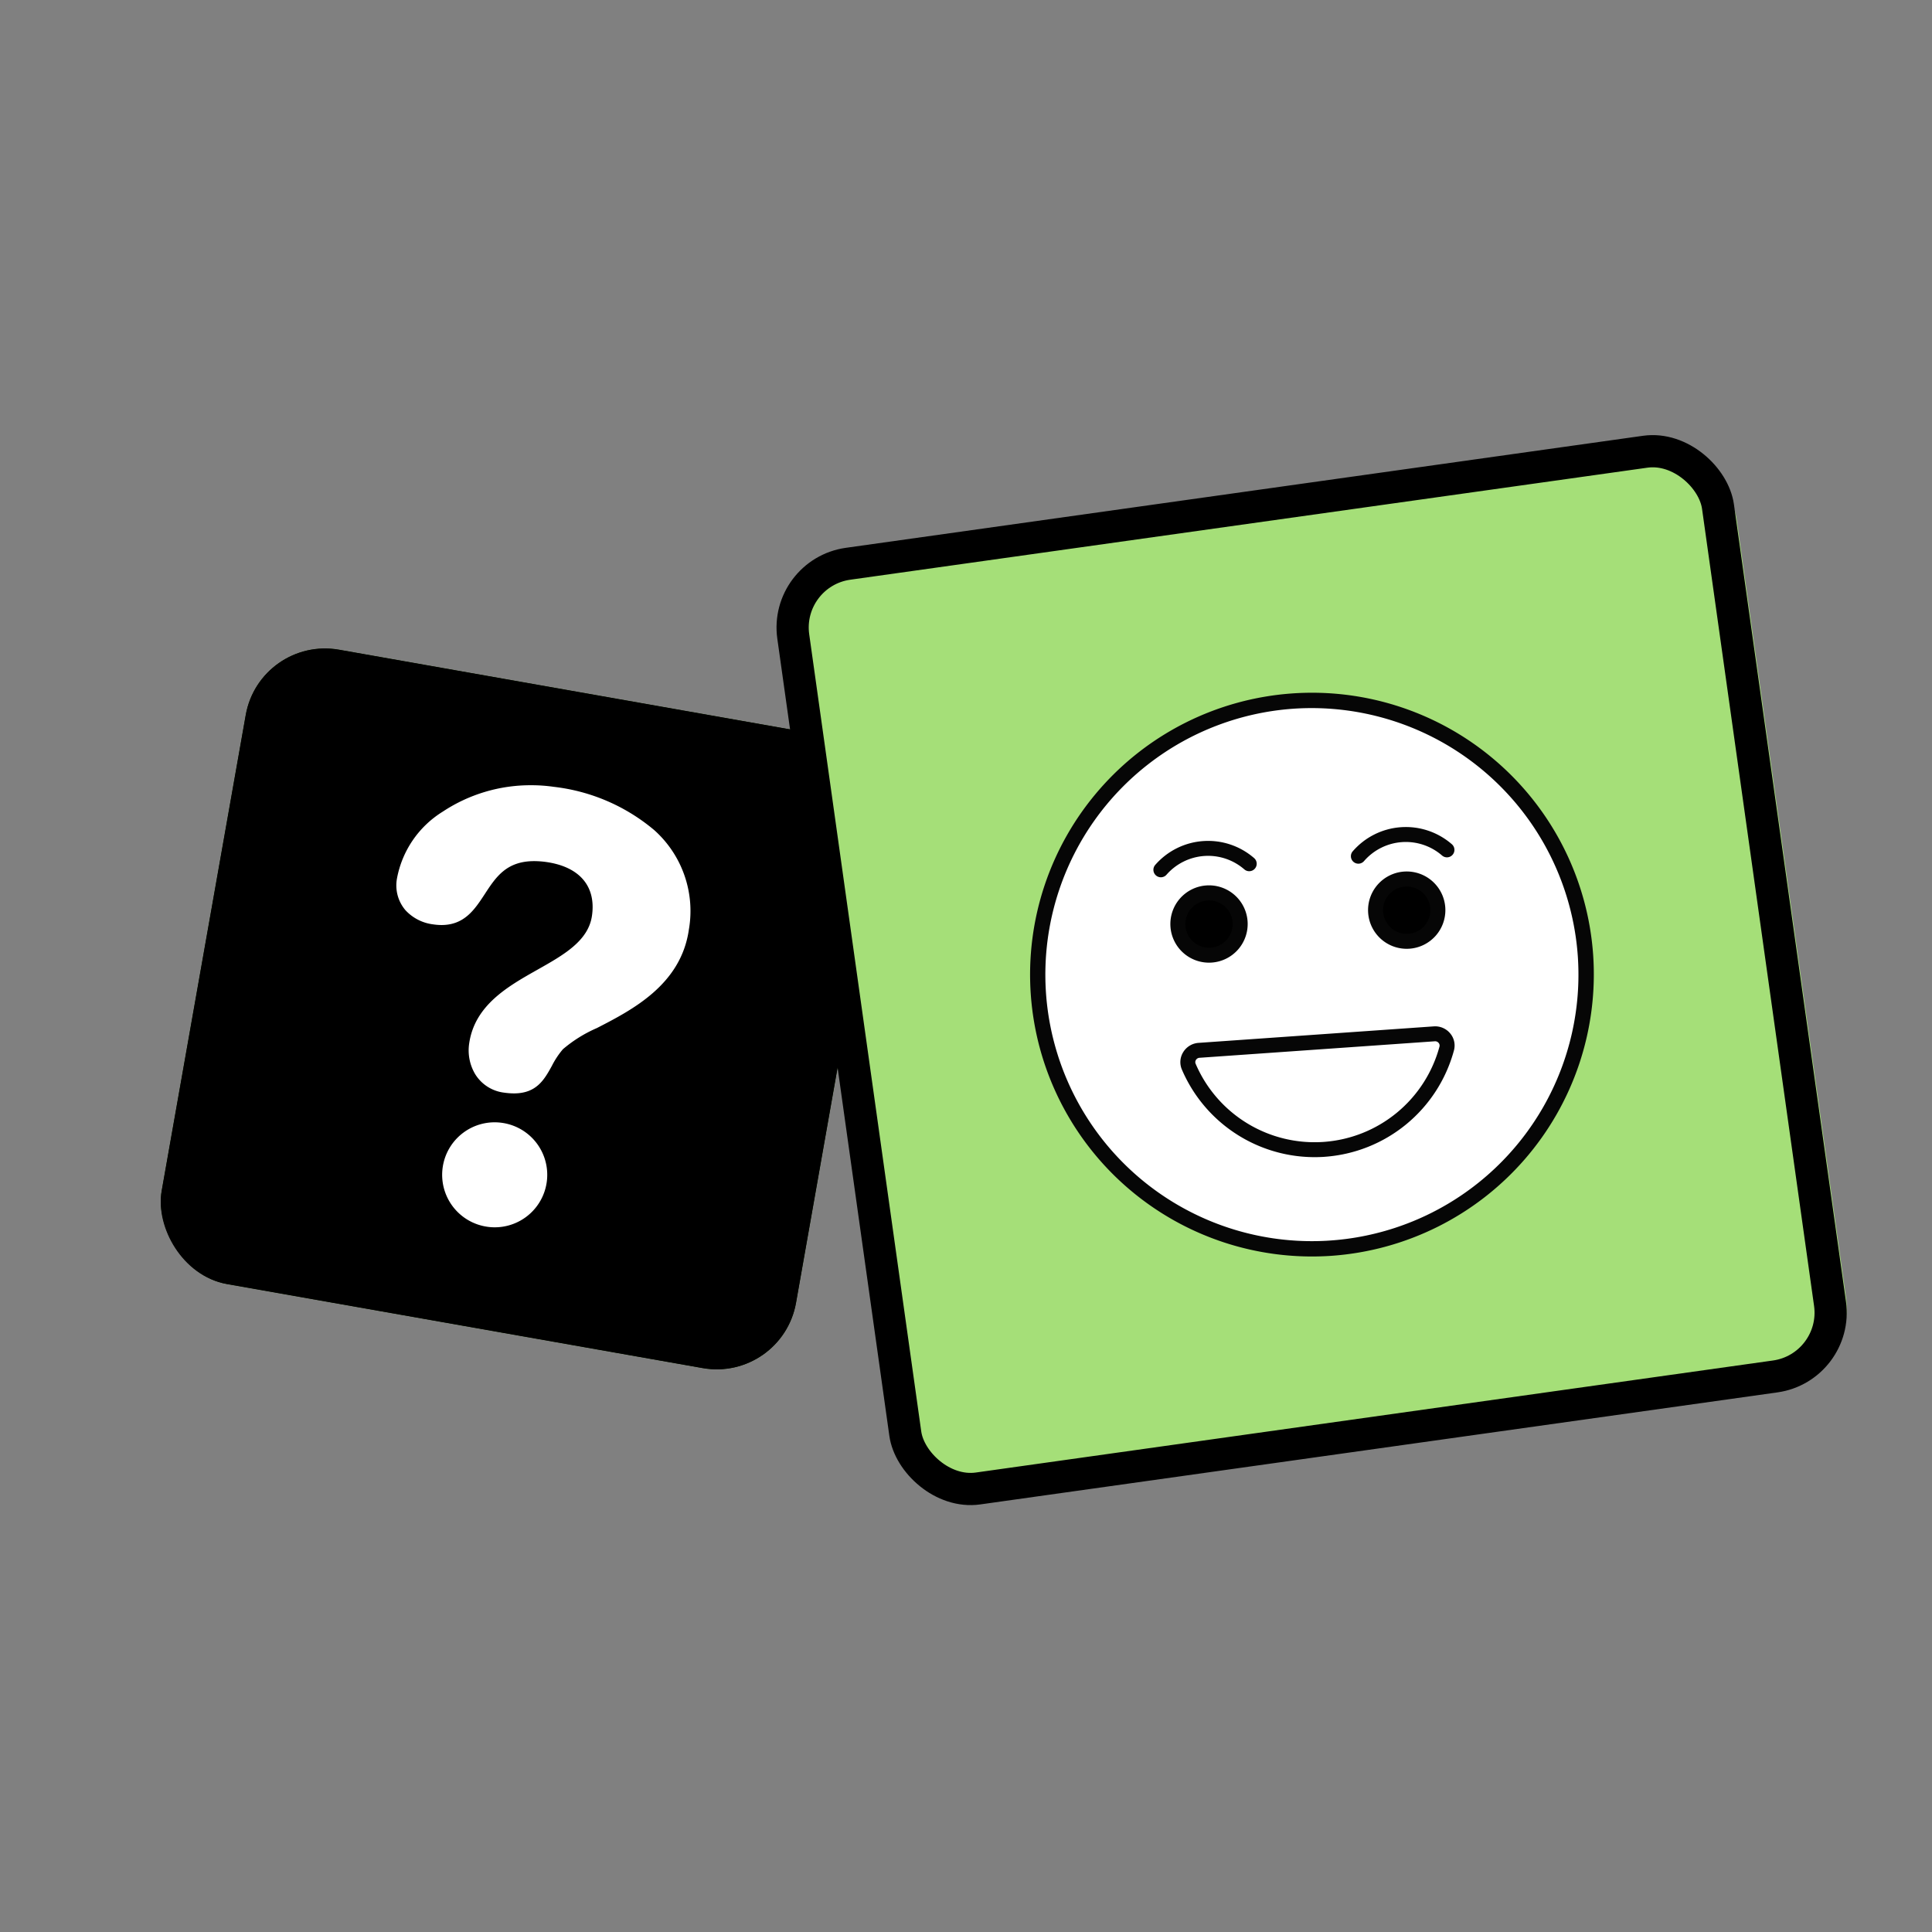 <svg id="Component_56_10" data-name="Component 56 – 10" xmlns="http://www.w3.org/2000/svg" width="120" height="120" viewBox="0 0 120 120">
  <rect x="0" y="0" width="120" height="120" fill="#808080" stroke="none"/>
  <g id="noun-quiz-21610_2_" data-name="noun-quiz-21610 (2)" transform="translate(2.72 7)">
    <g id="Group_73145" data-name="Group 73145" transform="translate(4.28 20)">
      <g id="Group_73163" data-name="Group 73163">
        <rect id="Rectangle_18160" data-name="Rectangle 18160" width="40" height="40" rx="5" transform="matrix(0.985, 0.174, -0.174, 0.985, 9.133, 12.485)" fill="#a5df78"/>
        <g id="Rectangle_18171" data-name="Rectangle 18171" transform="matrix(0.985, 0.174, -0.174, 0.985, 9.133, 12.485)" stroke="#000" stroke-width="2">
          <rect width="40" height="40" rx="5" stroke="none"/>
          <rect x="1" y="1" width="38" height="38" rx="4" fill="none"/>
        </g>
        <path id="Path_9572" data-name="Path 9572" d="M35.425,41.482a11.764,11.764,0,0,0-6.237-2.691,9.749,9.749,0,0,0-1.407-.1,9.872,9.872,0,0,0-5.495,1.64,6.213,6.213,0,0,0-2.846,4.161,2.372,2.372,0,0,0,.524,1.956,2.805,2.805,0,0,0,1.73.886,3.615,3.615,0,0,0,.513.04c1.429,0,2.068-.975,2.685-1.917.688-1.055,1.341-2.052,3.075-2.052a5.486,5.486,0,0,1,.769.058c2.055.3,3.081,1.512,2.817,3.336-.225,1.567-1.762,2.435-3.387,3.351-1.825,1.03-3.9,2.2-4.24,4.586a2.886,2.886,0,0,0,.373,1.9,2.454,2.454,0,0,0,1.814,1.151,4.353,4.353,0,0,0,.593.045h0c1.412,0,1.893-.868,2.356-1.707a5.209,5.209,0,0,1,.687-1.038,8.392,8.392,0,0,1,2.111-1.314c2.2-1.132,5.217-2.686,5.711-6.108A6.74,6.74,0,0,0,35.425,41.482Z" transform="translate(-1.785 -16.919)" fill="#fff"/>
        <path id="Path_9573" data-name="Path 9573" d="M25.584,56.7a3.26,3.26,0,1,0-.932,6.453,3.1,3.1,0,0,0,.462.033,3.26,3.26,0,0,0,.469-6.486Z" transform="translate(-1.383 -13.956)" fill="#fff"/>
      </g>
      <rect id="Rectangle_18159" data-name="Rectangle 18159" width="59.158" height="58.744" rx="5" transform="translate(41.594 8.561) rotate(-8)" fill="#a5df78"/>
      <g id="Rectangle_18170" data-name="Rectangle 18170" transform="translate(40.585 7.722) rotate(-8)" fill="none" stroke="#000" stroke-width="2">
        <rect width="60" height="60" rx="5" stroke="none"/>
        <rect x="1" y="1" width="58" height="58" rx="4" fill="none"/>
      </g>
      <g id="Smile" transform="matrix(0.998, -0.07, 0.07, 0.998, 46.944, 12.104)">
        <g id="Group_72944" data-name="Group 72944" transform="translate(8.462 5.795)">
          <g id="Group_72943" data-name="Group 72943" transform="translate(0)">
            <g id="Group_72928" data-name="Group 72928">
              <g id="Group_72912" data-name="Group 72912" transform="translate(0.464 0.464)">
                <path id="Path_9504" data-name="Path 9504" d="M46.657,23.581A17.036,17.036,0,1,1,29.625,6.545,17.039,17.039,0,0,1,46.657,23.581Z" transform="translate(-12.585 -6.545)" fill="#fff"/>
              </g>
              <g id="Group_72913" data-name="Group 72913" transform="translate(3.712 3.719)">
                <path id="Path_9505" data-name="Path 9505" d="M48.663,25.542A17.087,17.087,0,0,1,17.838,35.7,17.09,17.09,0,0,0,41.746,11.81a17.042,17.042,0,0,1,6.917,13.732Z" transform="translate(-17.838 -11.81)" fill="#fff"/>
              </g>
              <g id="Group_72914" data-name="Group 72914">
                <path id="Path_9506" data-name="Path 9506" d="M29.339,40.795a17.5,17.5,0,1,1,17.5-17.5,17.522,17.522,0,0,1-17.5,17.5Zm0-34.048A16.548,16.548,0,1,0,45.883,23.295,16.569,16.569,0,0,0,29.339,6.747Z" transform="translate(-11.835 -5.795)" fill="#060606"/>
              </g>
              <g id="Group_72923" data-name="Group 72923" transform="translate(8.13 8.757)">
                <g id="Group_72915" data-name="Group 72915">
                  <path id="Path_9507" data-name="Path 9507" d="M30.233,21.562a.462.462,0,0,1-.328-.136,3.431,3.431,0,0,0-4.85,0,.464.464,0,0,1-.656-.656,4.358,4.358,0,0,1,6.162,0,.464.464,0,0,1-.328.792Z" transform="translate(-24.263 -19.494)" fill="#060606"/>
                </g>
                <g id="Group_72916" data-name="Group 72916" transform="translate(12.306)">
                  <path id="Path_9508" data-name="Path 9508" d="M50.136,21.562a.462.462,0,0,1-.328-.136,3.431,3.431,0,0,0-4.85,0,.464.464,0,1,1-.656-.656,4.358,4.358,0,0,1,6.162,0,.464.464,0,0,1-.328.792Z" transform="translate(-44.166 -19.494)" fill="#060606"/>
                </g>
                <g id="Group_72917" data-name="Group 72917" transform="translate(1.284 3.235)">
                  <path id="Path_9509" data-name="Path 9509" d="M30.205,26.659a1.932,1.932,0,1,1-1.932-1.932A1.932,1.932,0,0,1,30.205,26.659Z" transform="translate(-26.34 -24.727)"/>
                </g>
                <g id="Group_72918" data-name="Group 72918" transform="translate(1.414 3.357)">
                  <path id="Path_9510" data-name="Path 9510" d="M30.285,26.733a1.928,1.928,0,0,1-3.735.676,1.806,1.806,0,0,0,.676.129,1.938,1.938,0,0,0,1.932-1.932,1.866,1.866,0,0,0-.129-.683,1.925,1.925,0,0,1,1.256,1.81Z" transform="translate(-26.55 -24.924)"/>
                </g>
                <g id="Group_72919" data-name="Group 72919" transform="translate(0.821 2.771)">
                  <path id="Path_9511" data-name="Path 9511" d="M27.987,28.768a2.4,2.4,0,1,1,2.4-2.4A2.4,2.4,0,0,1,27.987,28.768Zm0-3.864a1.468,1.468,0,1,0,1.468,1.468A1.47,1.47,0,0,0,27.987,24.9Z" transform="translate(-25.59 -23.977)" fill="#060606"/>
                </g>
                <g id="Group_72920" data-name="Group 72920" transform="translate(13.59 3.235)">
                  <path id="Path_9512" data-name="Path 9512" d="M50.108,26.659a1.932,1.932,0,1,1-1.932-1.932A1.932,1.932,0,0,1,50.108,26.659Z" transform="translate(-46.243 -24.727)"/>
                </g>
                <g id="Group_72921" data-name="Group 72921" transform="translate(13.718 3.357)">
                  <path id="Path_9513" data-name="Path 9513" d="M50.186,26.733a1.928,1.928,0,0,1-3.735.676,1.806,1.806,0,0,0,.676.129,1.938,1.938,0,0,0,1.932-1.932,1.866,1.866,0,0,0-.129-.683A1.925,1.925,0,0,1,50.186,26.733Z" transform="translate(-46.451 -24.924)"/>
                </g>
                <g id="Group_72922" data-name="Group 72922" transform="translate(13.126 2.771)">
                  <path id="Path_9514" data-name="Path 9514" d="M47.89,28.768a2.4,2.4,0,1,1,2.4-2.4A2.4,2.4,0,0,1,47.89,28.768Zm0-3.864a1.468,1.468,0,1,0,1.468,1.468A1.47,1.47,0,0,0,47.89,24.9Z" transform="translate(-45.494 -23.977)" fill="#060606"/>
                </g>
              </g>
              <g id="Group_72927" data-name="Group 72927" transform="translate(8.969 21.235)">
                <g id="Group_72926" data-name="Group 72926">
                  <path id="Path_9517" data-name="Path 9517" d="M34.153,46.615a8.97,8.97,0,0,1-8.466-6.021,1.17,1.17,0,0,1,.156-1.074,1.209,1.209,0,0,1,.984-.509h14.65a1.21,1.21,0,0,1,.984.508,1.171,1.171,0,0,1,.156,1.074,8.968,8.968,0,0,1-8.463,6.021Zm-7.327-6.676a.278.278,0,0,0-.228.119.25.25,0,0,0-.036.232,8.033,8.033,0,0,0,15.177,0,.252.252,0,0,0-.036-.232.278.278,0,0,0-.228-.119H26.825Z" transform="translate(-25.62 -39.011)" fill="#060606"/>
                </g>
              </g>
            </g>
          </g>
        </g>
      </g>
    </g>
  </g>
  <rect id="Rectangle_18164" data-name="Rectangle 18164" width="120" height="120" fill="none"/>
</svg>
